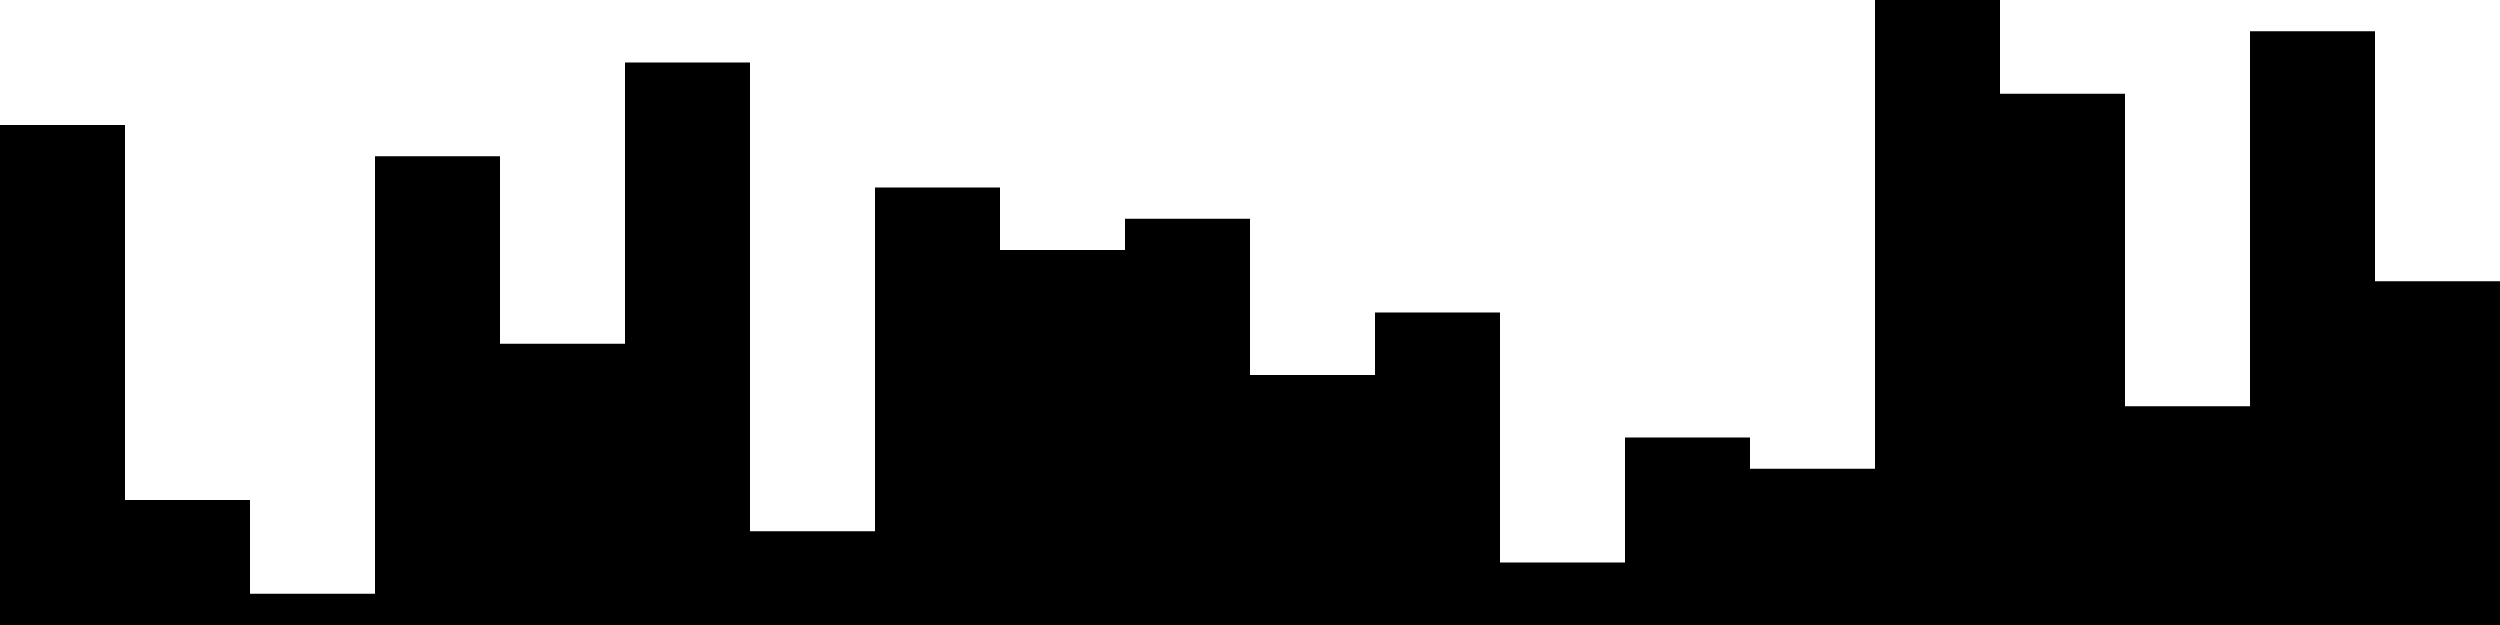 
<svg xmlns="http://www.w3.org/2000/svg" width="800" height="200">
<style>
rect {
    fill: black;
}
@media (prefers-color-scheme: dark) {
    rect {
        fill: white;
    }
}
</style>
<rect width="40" height="160" x="0" y="40" />
<rect width="40" height="40" x="40" y="160" />
<rect width="40" height="10" x="80" y="190" />
<rect width="40" height="150" x="120" y="50" />
<rect width="40" height="90" x="160" y="110" />
<rect width="40" height="180" x="200" y="20" />
<rect width="40" height="30" x="240" y="170" />
<rect width="40" height="140" x="280" y="60" />
<rect width="40" height="120" x="320" y="80" />
<rect width="40" height="130" x="360" y="70" />
<rect width="40" height="80" x="400" y="120" />
<rect width="40" height="100" x="440" y="100" />
<rect width="40" height="20" x="480" y="180" />
<rect width="40" height="60" x="520" y="140" />
<rect width="40" height="50" x="560" y="150" />
<rect width="40" height="200" x="600" y="0" />
<rect width="40" height="170" x="640" y="30" />
<rect width="40" height="70" x="680" y="130" />
<rect width="40" height="190" x="720" y="10" />
<rect width="40" height="110" x="760" y="90" />
</svg>
